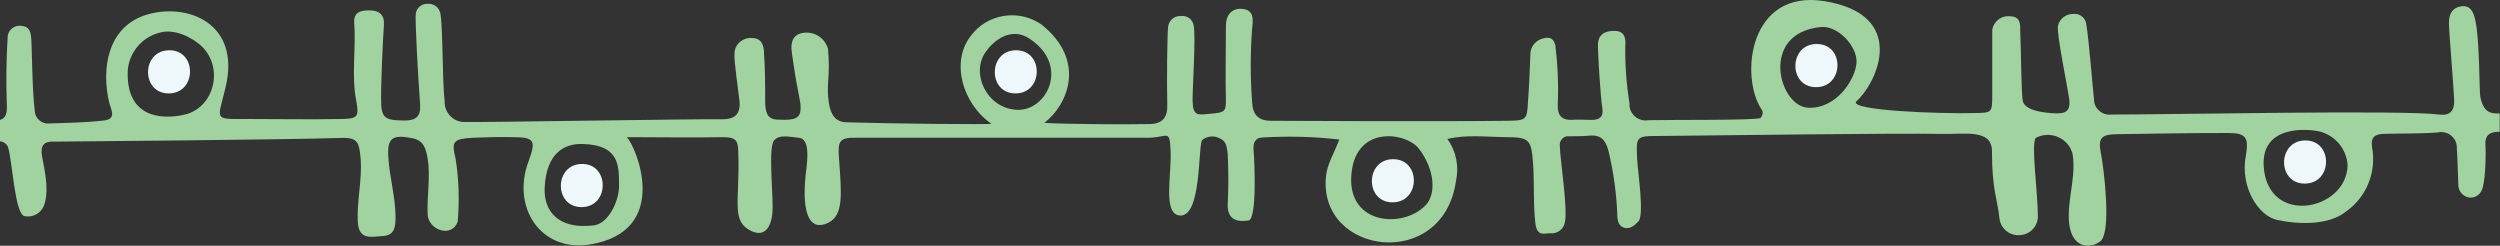 <svg xmlns="http://www.w3.org/2000/svg" viewBox="0 0.113 840 82.565" style=""><rect x="0" y="0.113" width="840" height="82.565" fill="#333333" stroke="none"/><g><title>lines06_131965384</title><g fill-rule="evenodd" clip-rule="evenodd"><path d="M840 38.2c-3.7.3-5.6-.9-6.6-5.4-.4-2-.2-19.4-1.7-25.9-.6-2.9-1.8-5.3-5.1-4.6-3.3.7-4 3.6-3.7 7 0 1.5 1.3 17.2 1.7 24.2.2 3.8-1.4 5.6-5 5.1-12.5-1.6-89.1 0-110.1 0-2.9.4-5.6-1.7-5.9-4.6v-.4c-.4-3.2-1.7-20.1-2.6-25.3-.2-2.1-2.1-3.7-4.2-3.5h-.1c-2.4-.1-4.6 1.5-5.2 3.9-.6 2.4 2.9 18.9 3.8 25 .3 2.9-.6 4.5-3.8 4.5-1.5 0-10.8-.2-11.8-4-.6-2.2-.6-18-.9-23.5 0-2.3.2-5-3.3-5.1-3-.4-5.7 1.7-6.1 4.6v21.3c0 6.7 0 6.5-6.2 6.6-10.5.3-42.8-.8-39.4-4C631 27.6 641 5 613 .5c-25.5-4.1-28.4 25.5-21.1 36.4.5.8.6 1.5-.4 2.9-3.2.8-28.8.5-37.7.7-2.9.5-5.6-1.4-6.2-4.2-.1-.4-.1-.9-.1-1.4-1-6.4-1.5-12.9-1.4-19.4.2-2.5-.2-4.9-3.4-5-3.3-.1-5.8 1-5.8 4.9 0 3.2.9 17.7 1.5 21.2.4 2.7-.9 3.8-3.5 3.8-2.5 0-4.7-.2-7 0-3.5 0-4.6-1.9-4.5-5 .3-6.7 0-13.4-.8-20.1-.7-2.7-2.4-2.9-4.7-2.1-2.3.8-3.8 3-3.7 5.4-.2 5.3-.4 10.5-.8 15.8-.3 6-.6 6.2-6.8 6.3-24.7.3-77.7 0-79.5 0-4.4 0-6.2-2.1-6.4-6.4-.6-8.2-.6-16.4 0-24.5.3-2.8.9-6.4-3.4-6.7-3.6-.3-5.4 2.3-5.4 5.6 0 8.9-.2 18.1 0 25.3 0 3.4-.3 3.9-4.8 4.3-4.6.4-6.2 1.1-6.4-4.2 0-4.7 1.1-21.6.4-25.3-.3-2.1-2.2-3.6-4.4-3.3-2.1-.1-3.9 1.4-4.2 3.5-.3 1.4-.5 18.9-.3 26.1.2 4.5-1.6 6.6-5.9 6.7-9.6.2-29.4 0-35.4-.4 7.8-6 14.3-20.8-.9-33-7.7-5.4-18.4-3.7-23.9 3.9-6.6 8.5-2.9 22.5 7 29.4-.4.3-32.8 0-48.6-.5-3.8 0-5.4-2.6-6-6.5-1-6.4.6-8.9-.3-18.2-1-3.5-4.3-5.7-7.8-5.4-3.6.3-5 2.6-4.3 7 .7 4.9 1.2 8.4 2.2 13.3 1.8 8.3.5 9.3-7.3 8.9-3.5-.2-3.8-3-3.9-5.8 0-5.5 0-11.1-.4-16.7 0-2.3-.8-4.9-3.9-4.9-3-.3-5.7 1.8-6 4.8v.3c-.3 2.3 1.4 13.2 1.7 16.4.3 4.3-1.9 5.8-5.8 5.8-7-.2-83.2 1.1-86.1.9-3.7.3-6.9-2.5-7.2-6.2v-.7c-.9-7.9-.5-28.3-1.7-30.4-.7-1.7-2.5-2.6-4.3-2.4-1.8 0-3.4 1.4-3.7 3.2-.3 2 .8 21.9 1.4 29.7.3 3.6 0 6.2-4.8 6.3-6 0-7.9-.4-8.2-5.1-.3-4.7.6-23 .9-27.1.2-3.3-1.6-4.8-4.8-4.8-3.2 0-5.4.6-5.2 4.3.7 8.7-1 17.4.7 26.1 1 5.5.5 6-5.3 6.1-10.5.2-21.1 0-31.6 0-11.4 0-9.6.5-7-10.7C81 7.7 62.7.9 49.1 5.1 36.1 9.2 34 23.2 36.7 34.6c.6 2.4 2.6 5.5-1.8 6-6.1.7-12.3.8-18.4 1-2.4.2-4.5-1.5-4.8-3.9v-.2c-.9-6.6-1-22.8-1.2-24.2-.1-2.2-.5-4.3-3.3-4.5C5 8.5 3 9.9 2.6 12.1c-.5 7.8-.6 15.7-.3 23.6.1 2.5-.4 4.2-2.3 4.7v7.2c1.3.1 2.5 1 2.8 2.3 1.4 5 2.2 21.7 5.3 22.8 3.1.7 6.1-1.2 6.9-4.2 1.6-5.5-.3-12.3-.9-16-.6-3.7.8-5 4.3-4.8 2.9 0 80.8-.7 94.5-1.2 7-.3 7.7.4 8.3 7.1.5 6.7-1.3 14.1-1 20.8.3 6.7 4.7 5.2 8.5 5 3.8-.2 4.2-2.9 4.2-6.3 0-6.8-2-13.3-2.4-20-.5-6.7 1.4-7.8 7.8-6.6 4.2.7 4.8 3.7 5.4 6.9 1 6.3-.3 12.5 0 18.9.4 5.2 8.1 7.8 10.1 2.3.6-7 .4-14.1-.7-21.1-1.5-6-.8-6.7 5.8-7.1 4.4-.2 8.8-.3 13.1-.2 7.6 0 8.2 1 5.6 8.1-5.8 15.4 4 30.4 20.3 28 28-4.3 15.8-33.1 12.7-36.1 10.8 0 21.5.2 32.2 0 5.2 0 5.2 1.5 5.3 6.4.4 15.7-2.5 22 4.5 25.2 4.8 2.2 7.1-2.1 7-8.5 0-5.8-1.4-19.8.5-22 1.9-2.2 5.5-1.1 8.3-.9 3.7.3 2.9 7.1 2.6 10-1.9 14.1.4 22 7.4 18.5 5.2-2.6 4.3-10.2 3.5-21.6-.4-5.6 0-7 5.5-6.9h98.1c6.9 0 7.4-3.1 7.8 3.9.5 8.2-2.7 21.4 2.9 22.2 7.8 1.1 6.2-24.1 7.8-25.4 1.7-1.3 3.9-1.5 5.8-.5 2.3.9 2.4 2.9 2.7 5.1.3 5.8.3 11.6 0 17.4 0 5.5 4.1 5.5 7 5.1 2.8-.4 2.1-18.8 1.7-23.7-.2-2.2.4-4.2 3.2-4.2 8.5-.5 17.1-.3 25.6.7-1.7 4.6-4.2 8.4-4.5 12.7-2.3 26.1 39.3 31.6 43.7 1.3 1.1-4.9.1-10.1-2.9-14.2 6.5-1.5 12.9-.7 19.3-.6 8.2 0 8.9.6 9.5 8.7.5 6.8 0 13.8.8 20.3.6 4.8 3.3 3.1 5.3 3.3 2.1.1 4-1.3 4.5-3.3 1.3-3.9-1.5-21.3-1.6-26-.2-1.6.9-3.1 2.4-3.3h.5c2.3 0 4.7 0 7-.2 4-.4 5.5 1.5 6.5 5.3 1.6 6.8 2.6 13.8 2.9 20.8 0 2.1.2 4.4 2.6 4.9 1.8.4 3.3-.9 4.5-2.2 2-1.9-.1-16-.4-20.7-.4-7.8-.5-8 7.2-8 20.8-.2 80.2-1 94.9-.7 7.8.2 17.1-1.8 17.1 5.8 0 12.9 1.8 16 2.5 22.4.3 3.6 3.5 6.2 7.1 5.8 3.6-.3 6.2-3.5 5.8-7.1 0-7-2.4-24.4-.6-25.6 4.3-2.2 9.5-.5 11.7 3.8v.1c.2.4.3.7.5 1.1 1.5 7.7-1.8 15.7-1.1 23.5.8 8.4 6.8 9.1 10.5 6.3 3.8-2.9 1.3-23.9.2-29.6-1-5 0-6.3 5.2-6.4 12.5-.2 25.1-.4 37.7-.4 6 0 6.8 1.7 5.8 7.6-2 10.7 4.3 20.3 10.5 21.6 7.3 1.6 17.4 1.8 23-2.7 7-4.8 10.5-13.4 8.9-21.8-.5-3.3 1-4.3 3.8-4.4 6.1-.2 12.3 0 18.4-.5 2.8-.6 5.6 1.2 6.2 4 .1.5.1 1 .1 1.5.3 4.1.3 8.2.5 12.2 0 1.8 1.2 3.4 2.9 4 1.7.6 3.6-.1 4.6-1.6 1.7-2.1 1.8-13.1 1.6-16-.2-2.9 1.2-4.2 4.1-4.3h.7v-6.2zm-777.5.3c-5.8 1.5-19.3 2.6-19.6-13-.3-6.9 4.4-13 11.1-14.5 4.5-1.2 10.5 1.5 13.9 4.8 7.2 7.1 4.2 20.1-5.4 22.7zm136.3 37.4h.1c-11.6 1.2-16.2-5.1-15.9-12.6.5-11.6 6.5-15.1 13-14.8 12.2.4 12 7.4 12 14.1 0 5.2-3.8 13.3-9.2 13.3zM341.4 37c-10-.7-15.2-12.3-10.3-19.3 2.9-4.3 8.7-8.4 14.5-4.8 14.2 9 6.1 24.9-4.2 24.1zm137.5 32.2c-7.8 7.8-25.6 6.2-24.9-9.5.8-17.7 18.2-15.3 22.7-9.7 5.4 7 6 15.4 2.2 19.2zm128.5-32.9c-.1 0 0 0 0 0-9.8-.6-16.2-25.1 4.4-27.1 5.7-.6 12.2 6.4 12 11.8-.2 5.4-6.6 15.9-16.4 15.3zM760.6 56c-.9-14.1 15.1-12.7 19.2-11.6 5.1 1.5 8.7 6 9 11.3-.4 15.3-26.9 20.5-28.2.3z" fill="#A0D39F"></path><path d="M56.9 17c-9.4 0-9.6 14.5-.2 14.5s9.6-14.5.2-14.5z" fill="#EEF8FA"></path><path d="M195.6 55.2c-9.4 0-9.6 14.5-.2 14.5s9.5-14.5.2-14.5z" fill="#EEF8FA"></path><path d="M341.4 17c-9.4 0-9.6 14.5-.2 14.5s9.6-14.5.2-14.5z" fill="#EEF8FA"></path><path d="M468.1 53.6c-9.4 0-9.6 14.5-.2 14.5s9.6-14.5.2-14.5z" fill="#EEF8FA"></path><path d="M610.4 14.9c-9.4 0-9.6 14.5-.2 14.5s9.7-14.5.2-14.5z" fill="#EEF8FA"></path><path d="M774.6 47.3c-9.4 0-9.6 14.5-.2 14.5s9.6-14.5.2-14.5z" fill="#EEF8FA"></path></g></g></svg>